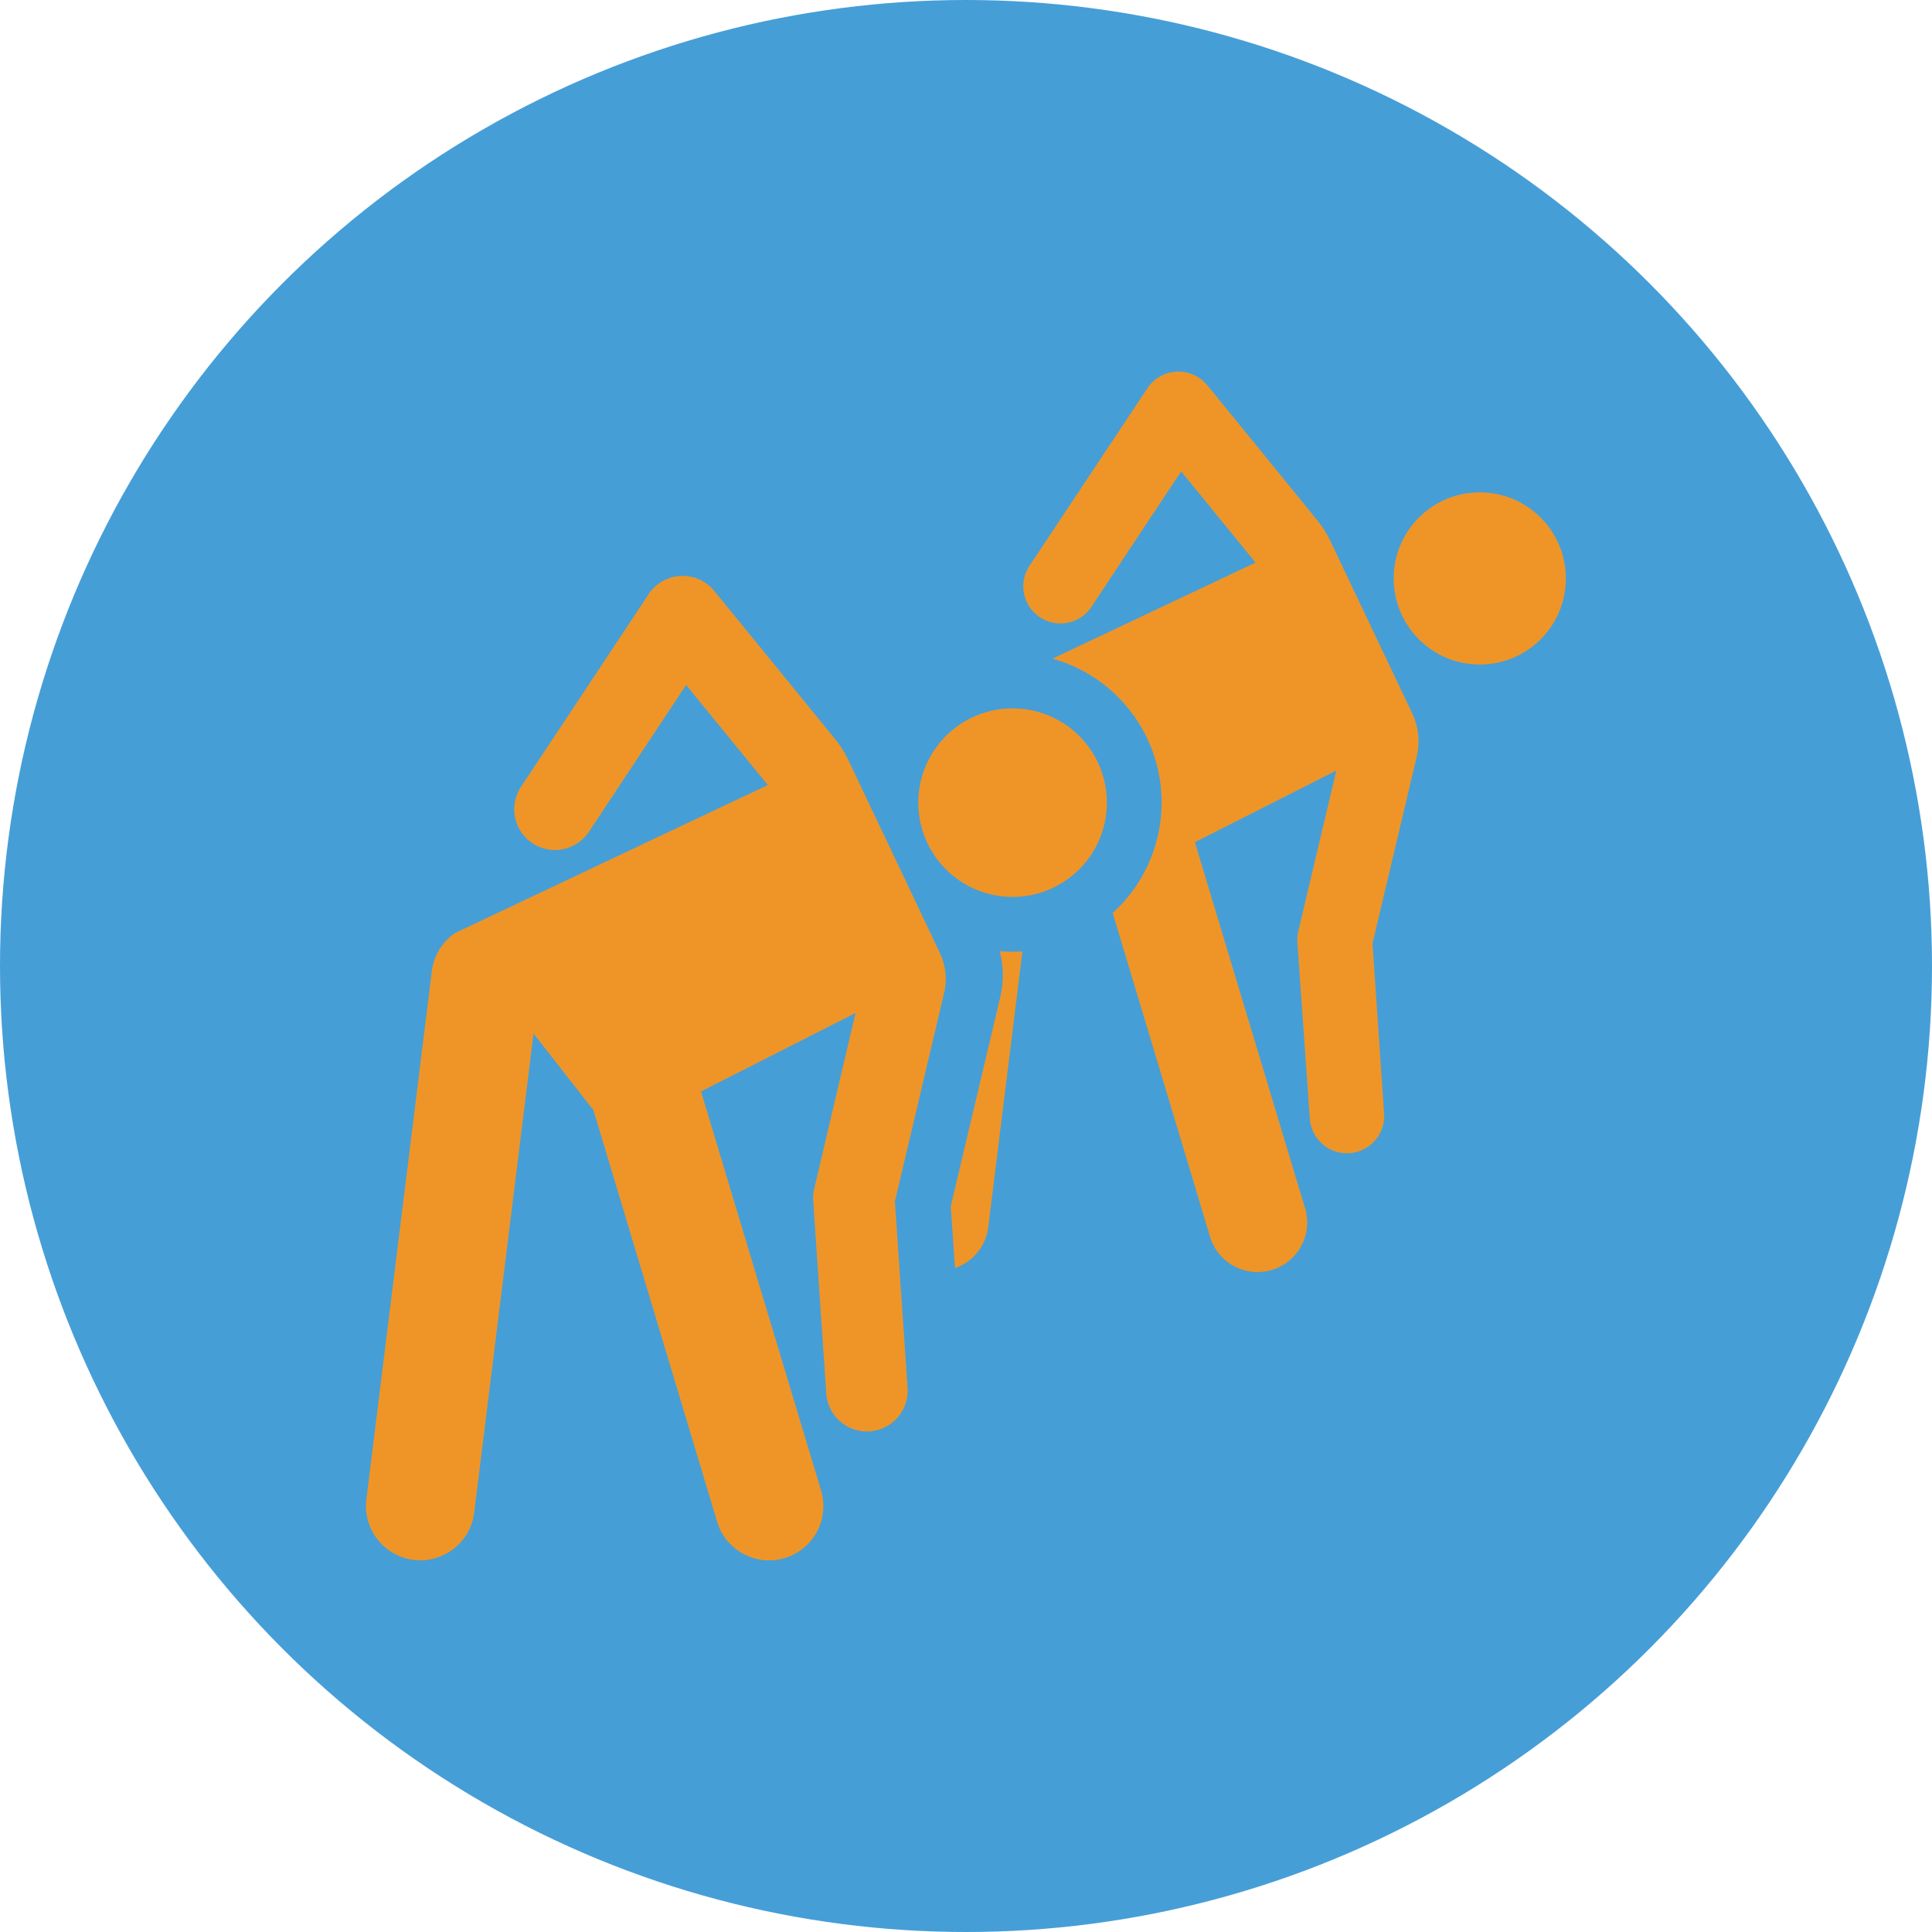 <svg id="Layer_1" data-name="Layer 1" xmlns="http://www.w3.org/2000/svg" viewBox="0 0 250 250"><defs><style>.cls-1{fill:#469ed7;}.cls-2{fill:#ef9527;}</style></defs><title>stretch</title><circle class="cls-1" cx="125" cy="125" r="125"/><path class="cls-2" d="M317,498.34a12.33,12.33,0,0,1,.06,6l-6.39,27,0.55,8a6.41,6.41,0,0,0,4.3-5.28l4.42-35.69A18.14,18.14,0,0,1,317,498.34Z" transform="translate(-187.64 -375.26)"/><path class="cls-2" d="M370.35,467.5l-10.58-22.27a13,13,0,0,0-1.63-2.59c-1.79-2.2-6.17-7.6-14.28-17.53a4.82,4.82,0,0,0-7.74.38L321,448.26a4.81,4.81,0,1,0,8,5.32l11.48-17.32,9.63,11.8-26.28,12.43a19.32,19.32,0,0,1,7.79,32.91l12.55,41.72a6.42,6.42,0,1,0,12.29-3.7l-14.2-47.18,18.3-9.27-4.92,20.79a4.83,4.83,0,0,0-.12,1.43L357.13,520a4.81,4.81,0,0,0,9.61-.65l-1.5-22,5.71-24.12A8.56,8.56,0,0,0,370.35,467.5Z" transform="translate(-187.64 -375.26)"/><circle class="cls-2" cx="191.48" cy="74.85" r="11.14"/><path class="cls-2" d="M309.28,498.62c-3.56-7.53-9.89-20.85-11.9-25.08a13,13,0,0,0-1.64-2.6l-15.68-19.22a5.27,5.27,0,0,0-8.48.42l-16.52,24.93a5.27,5.27,0,0,0,8.79,5.82l12.57-19L287,476.85C267.76,485.93,246.52,496,246.52,496a7,7,0,0,0-3,4.92l-8.47,68.34A7,7,0,0,0,249,571l7.68-62,7.75,9.91,16,53.24a7,7,0,1,0,13.46-4l-15.54-51.66,20-10.15L293,529.07a5.27,5.27,0,0,0-.13,1.57l1.69,24.93a5.27,5.27,0,0,0,10.52-.71l-1.64-24.14,6.36-26.94A7.85,7.85,0,0,0,309.28,498.62Z" transform="translate(-187.64 -375.26)"/><path class="cls-2" d="M329.22,473a12.2,12.2,0,0,0-15.76-4.91h0A12.2,12.2,0,1,0,329.22,473Z" transform="translate(-187.64 -375.26)"/></svg>